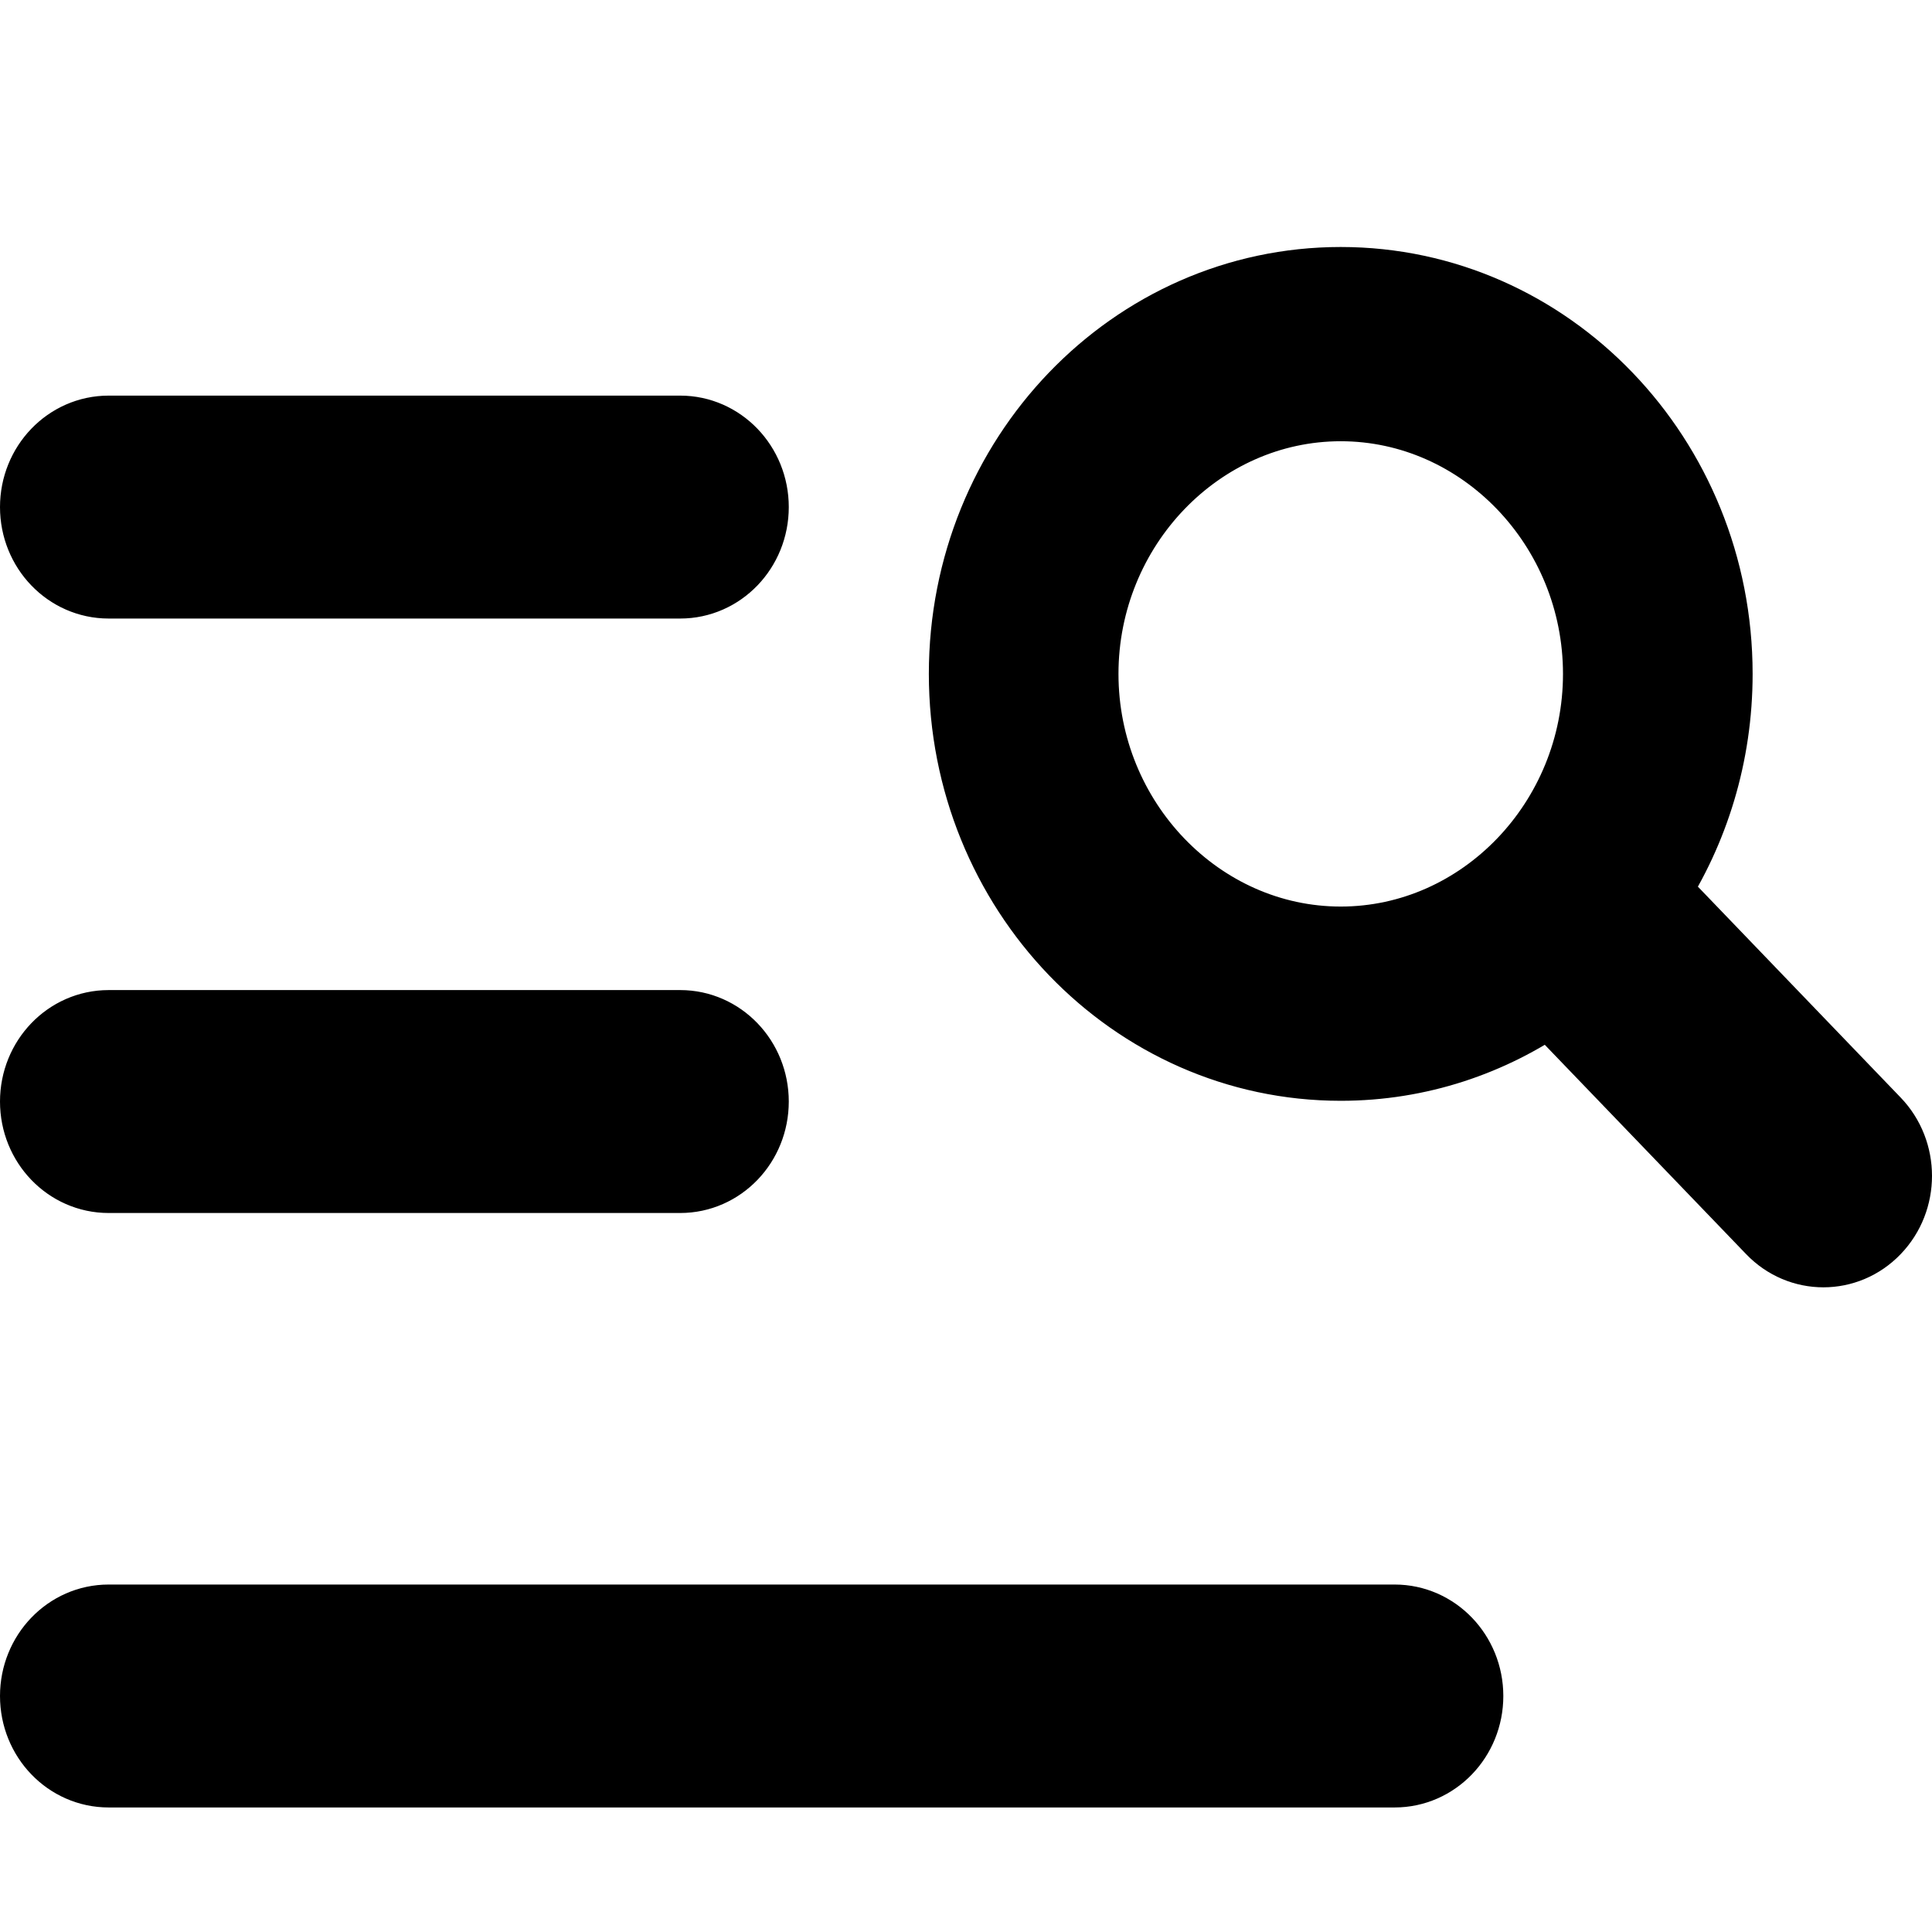 <svg xmlns="http://www.w3.org/2000/svg" width="26" height="26" viewBox="0 0 26 26" fill="none">
  <path fill-rule="evenodd" clip-rule="evenodd" d="M23.086 9.069C23.086 10.156 22.768 11.165 22.224 12.003L25.218 15.117C25.594 15.508 25.594 16.141 25.218 16.531C24.843 16.922 24.234 16.922 23.859 16.531L20.864 13.417C20.059 13.983 19.088 14.314 18.043 14.314C15.258 14.314 13 11.966 13 9.069C13 6.172 15.258 3.824 18.043 3.824C20.828 3.824 23.086 6.172 23.086 9.069ZM14.552 9.069C14.552 11.062 16.127 12.7 18.043 12.7C19.959 12.7 21.534 11.062 21.534 9.069C21.534 7.076 19.959 5.438 18.043 5.438C16.127 5.438 14.552 7.076 14.552 9.069ZM1.462 5.824C0.93 5.824 0.5 6.272 0.5 6.824C0.5 7.377 0.93 7.824 1.462 7.824H9.154C9.685 7.824 10.115 7.377 10.115 6.824C10.115 6.272 9.685 5.824 9.154 5.824H1.462ZM1.462 13.824C0.93 13.824 0.5 14.272 0.5 14.824C0.5 15.377 0.93 15.824 1.462 15.824H9.154C9.685 15.824 10.115 15.377 10.115 14.824C10.115 14.272 9.685 13.824 9.154 13.824H1.462ZM0.5 22.824C0.5 22.272 0.93 21.824 1.462 21.824H18.769C19.3 21.824 19.731 22.272 19.731 22.824C19.731 23.377 19.3 23.824 18.769 23.824H1.462C0.93 23.824 0.5 23.377 0.5 22.824Z" fill="black" stroke="black"/>
</svg>